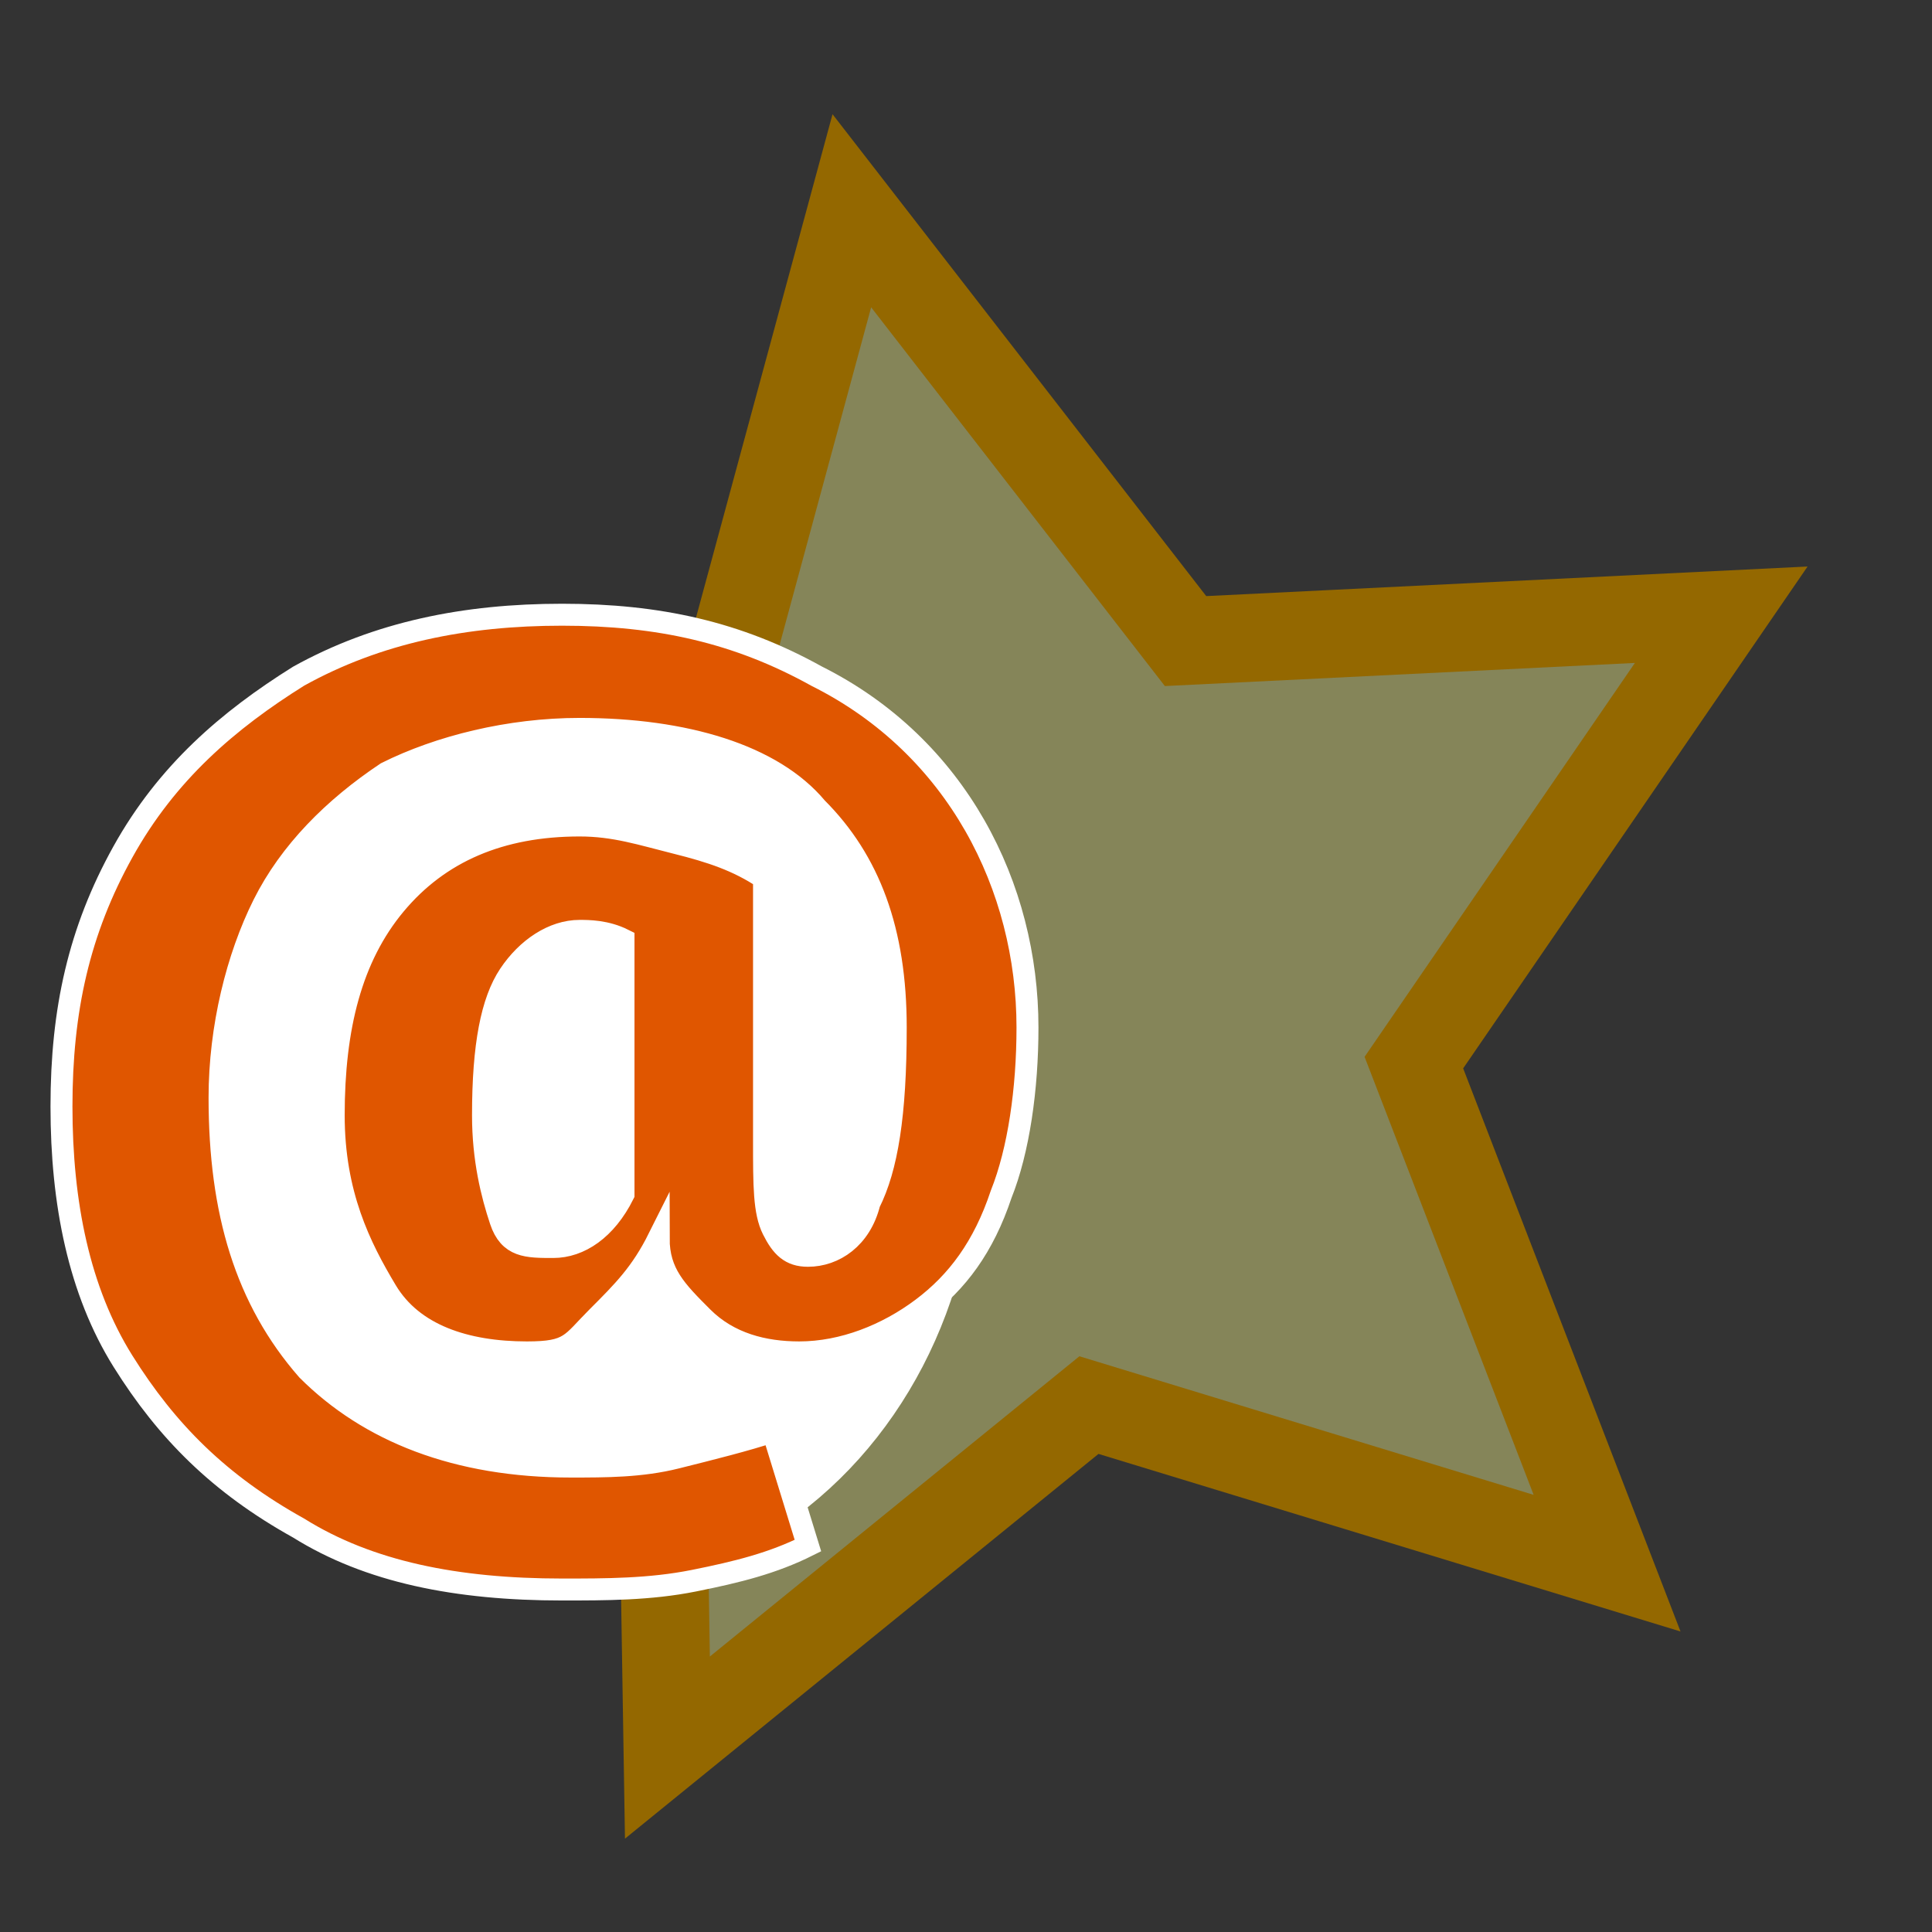 <svg xmlns="http://www.w3.org/2000/svg" xmlns:xlink="http://www.w3.org/1999/xlink" x="0" y="0" version="1.1" viewBox="0 0 22 22" xml:space="preserve" style="enable-background:new 0 0 22 22"><rect x="0" y="0" width="22" height="22" fill="#333333" stroke="none"/><style type="text/css">.st0{display:none}.st1{opacity:.25;fill:#fff}.st1,.st2{display:inline}.st3{fill:#fff}.st4{fill:#006837}.st5{display:inline;opacity:.5}.st6{fill:#fbb03b}.st7{fill:#8cc63f}.st8{display:inline;opacity:.4}.st9{fill:#cddc86}.st10,.st11{display:inline;fill:#00bd45;stroke:#009245;stroke-miterlimit:10}.st11{fill:#ffffb0;stroke:#f4c000}.st12{fill:#db8800}.st13{opacity:.4;fill:#ffff92}.st14,.st15,.st16{fill:none;stroke:#946800;stroke-miterlimit:10}.st15,.st16{fill:#fff;stroke:#fff;stroke-width:.25}.st16{fill:#e05600}</style><g id="Layer_4" class="st0"><circle cx="11" cy="11" r="9" class="st1"/></g><g id="Layer_1" class="st0"><g class="st2"><circle cx="11" cy="11" r="10.5" class="st3"/><path d="M11,1c5.5,0,10,4.5,10,10s-4.5,10-10,10S1,16.5,1,11S5.5,1,11,1 M11,0C4.9,0,0,4.9,0,11s4.9,11,11,11 s11-4.9,11-11S17.1,0,11,0L11,0z" class="st4"/></g></g><g id="Layer_1_copy" class="st0"><g class="st5"><circle cx="11" cy="11" r="9.5" class="st3"/><path d="M11,2c5,0,9,4,9,9s-4,9-9,9s-9-4-9-9S6,2,11,2 M11,1C5.5,1,1,5.5,1,11s4.5,10,10,10s10-4.5,10-10S16.5,1,11,1 L11,1z" class="st4"/></g></g><g id="Layer_3" class="st0"><g class="st2"><path d="M9.6,8.2c0.6,0.7,0.9,1.7,0.9,2.9c0,0.8-0.1,1.5-0.4,2.1c-0.3,0.6-0.7,1.1-1.2,1.4c-0.5,0.3-1.1,0.5-1.8,0.5 S5.8,15,5.3,14.6c-0.5-0.3-0.9-0.8-1.2-1.4c-0.3-0.6-0.4-1.3-0.4-2.2c0-0.8,0.1-1.5,0.4-2.1c0.3-0.6,0.7-1.1,1.2-1.4 c0.5-0.3,1.1-0.5,1.8-0.5C8.2,7.1,9,7.5,9.6,8.2z M5.9,9.1c-0.3,0.4-0.4,1.1-0.4,2c0,0.9,0.1,1.6,0.4,2c0.3,0.4,0.6,0.6,1.2,0.6 c0.5,0,0.9-0.2,1.2-0.6c0.3-0.4,0.4-1.1,0.4-2.1s-0.1-1.6-0.4-2S7.6,8.4,7.1,8.4C6.6,8.4,6.2,8.6,5.9,9.1z" class="st4"/><path d="M13.4,14.9h-1.8V7.3h1.8V14.9z M15.4,10.7l2.6,4.2h-2.1l-2.4-4.1l2.4-3.6h1.9L15.4,10.7z" class="st4"/></g></g><g id="Layer_1_copy_3" class="st0"><g class="st2"><circle cx="11" cy="11" r="10.5" class="st3"/><path d="M11,1c5.5,0,10,4.5,10,10s-4.5,10-10,10S1,16.5,1,11S5.5,1,11,1 M11,0C4.9,0,0,4.9,0,11s4.9,11,11,11 s11-4.9,11-11S17.1,0,11,0L11,0z" class="st6"/></g></g><g id="Layer_1_copy_2" class="st0"><g class="st5"><circle cx="11" cy="11" r="9.5" class="st3"/><path d="M11,2c5,0,9,4,9,9s-4,9-9,9s-9-4-9-9S6,2,11,2 M11,1C5.5,1,1,5.5,1,11s4.5,10,10,10s10-4.5,10-10S16.5,1,11,1 L11,1z" class="st6"/></g></g><g id="Layer_5" class="st0"><g class="st2"><path d="M12,15.1c0.3,0.3,0.5,0.7,0.5,1.1c0,0.5-0.2,0.8-0.5,1.2c-0.3,0.3-0.7,0.5-1.2,0.5c-0.4,0-0.8-0.2-1.1-0.5 s-0.5-0.7-0.5-1.2c0-0.4,0.2-0.8,0.5-1.1c0.3-0.3,0.7-0.5,1.1-0.5C11.3,14.6,11.7,14.8,12,15.1z M12,13H9.7L9.3,5h3L12,13z" class="st6"/></g></g><g id="Layer_8" class="st0"><g class="st2"><path d="M7.5,4c3,0,5.5,2.5,5.5,5.5v5c0,3-2.5,5.5-5.5,5.5c-3,0-5.5-2.5-5.5-5.5v-5C2,6.5,4.5,4,7.5,4 M7.5,3L7.5,3 C3.9,3,1,5.9,1,9.5v5C1,18.1,3.9,21,7.5,21h0c3.6,0,6.5-2.9,6.5-6.5v-5C14,5.9,11.1,3,7.5,3L7.5,3z" class="st7"/></g><g class="st8"><path d="M7.5,21L7.5,21C3.9,21,1,18.1,1,14.5v-5C1,5.9,3.9,3,7.5,3h0C11.1,3,14,5.9,14,9.5v5C14,18.1,11.1,21,7.5,21z" class="st9"/></g></g><g id="Layer_9" class="st0"><polygon points="7.5 12.5 4.5 12.5 9.5 17.5 19.5 8.5 16.5 8.5 9.5 14.5" class="st10"/></g><g id="Layer_10" class="st0"><polygon points="1.5 18.5 19.5 18.5 19.5 5.5 7.5 5.5 6.5 3.5 1.5 3.5" class="st11"/></g><g id="Layer_11" class="st0"><g class="st2"><path d="M14.1,10.9h3.3v2.6h-3.3v3.4h-2.8v-3.4H8v-2.6h3.3V7.5h2.8V10.9z" class="st12"/></g></g><g id="Layer_12_copy"><polygon points="18.3 17.8 12.4 16 7.6 19.9 7.5 13.7 2.3 10.4 8.1 8.3 9.7 2.4 13.5 7.3 19.6 7 16.1 12.1" class="st13"/></g><g id="Layer_12"><polygon points="18.3 17.8 12.4 16 7.6 19.9 7.5 13.7 2.3 10.4 8.1 8.3 9.7 2.4 13.5 7.3 19.6 7 16.1 12.1" class="st14"/></g><g id="Layer_16"><ellipse cx="6.5" cy="13" class="st15" rx="4.5" ry="5"/></g><g id="Layer_15"><g><path d="M7.7,9.6c0.4,0.1,0.7,0.2,1,0.4v3c0,0.5,0,0.8,0.1,1c0.1,0.2,0.2,0.3,0.4,0.3c0.3,0,0.6-0.2,0.7-0.6 c0.2-0.4,0.3-1,0.3-2c0-1.1-0.3-1.9-0.9-2.5C8.8,8.6,7.8,8.3,6.6,8.3c-0.8,0-1.6,0.2-2.2,0.5c-0.6,0.4-1.1,0.9-1.4,1.5 c-0.3,0.6-0.5,1.4-0.5,2.2c0,1.3,0.3,2.3,1,3.1c0.7,0.7,1.7,1.1,3,1.1c0.4,0,0.8,0,1.2-0.1c0.4-0.1,0.8-0.2,1.1-0.3l0.4,1.3 c-0.4,0.2-0.8,0.3-1.3,0.4c-0.5,0.1-1,0.1-1.5,0.1c-1.2,0-2.2-0.2-3-0.7c-0.9-0.5-1.5-1.1-2-1.9c-0.5-0.8-0.7-1.8-0.7-2.9 c0-1.1,0.2-2,0.7-2.9s1.2-1.5,2-2c0.9-0.5,1.9-0.7,3-0.7c1.1,0,2,0.2,2.9,0.7c0.8,0.4,1.4,1,1.8,1.7c0.4,0.7,0.6,1.5,0.6,2.3 c0,0.7-0.1,1.4-0.3,1.9c-0.2,0.6-0.5,1-0.9,1.3c-0.4,0.3-0.9,0.5-1.4,0.5c-0.4,0-0.8-0.1-1.1-0.4s-0.5-0.5-0.5-0.9 c-0.2,0.4-0.4,0.6-0.7,0.9S6.5,15.4,6,15.4c-0.7,0-1.3-0.2-1.6-0.7s-0.6-1.1-0.6-2c0-1,0.2-1.8,0.7-2.4c0.5-0.6,1.2-0.9,2.1-0.9 C7,9.4,7.3,9.5,7.7,9.6z M7.1,13.6v-2.9c-0.2-0.1-0.4-0.1-0.5-0.1c-0.3,0-0.6,0.2-0.8,0.5s-0.3,0.8-0.3,1.6c0,0.5,0.1,0.9,0.2,1.2 s0.3,0.3,0.6,0.3C6.6,14.2,6.9,14,7.1,13.6z" class="st16"/></g></g></svg>